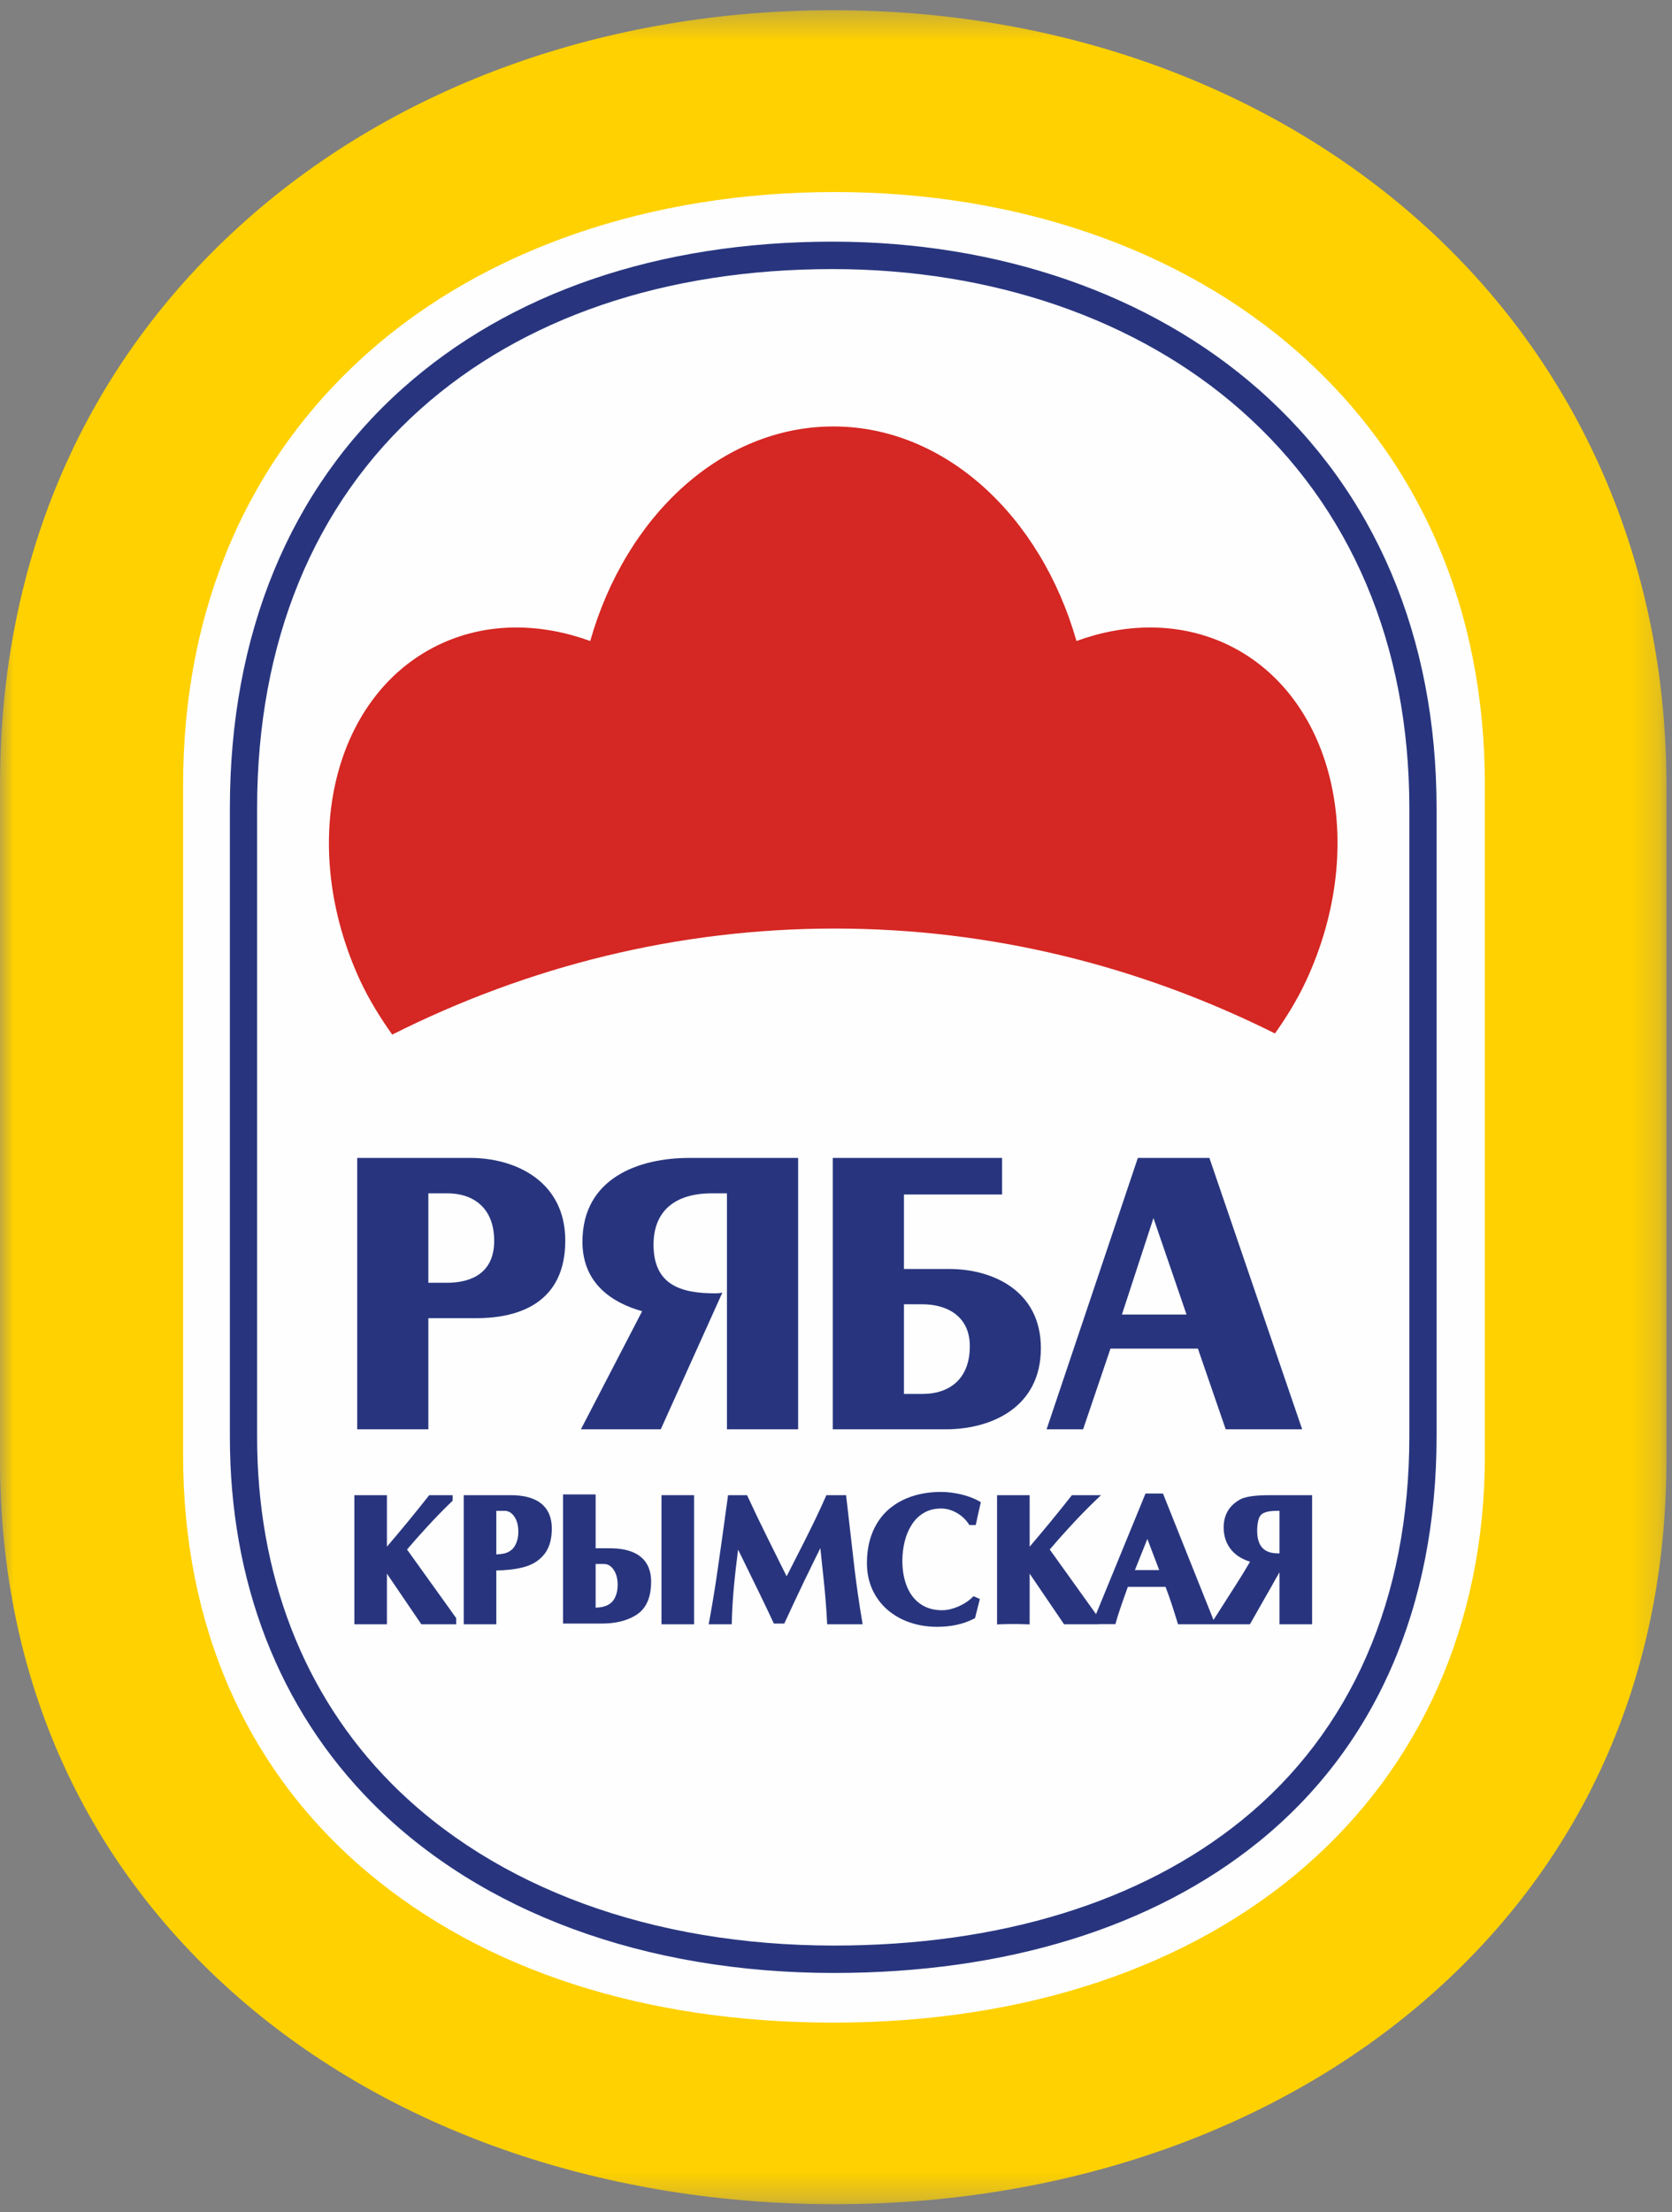 <svg width="62" height="82" viewBox="0 0 62 82" fill="none" xmlns="http://www.w3.org/2000/svg">
<rect x="0" y="0" width="62" height="82" fill="#808080" stroke="none"/>
<g clip-path="url(#clip0)">
<path fill-rule="evenodd" clip-rule="evenodd" d="M4.664 54.95V28.205C4.664 14.105 16.733 4.763 30.863 4.763C44.987 4.763 57.168 14.089 57.168 28.205V54.95C57.168 68.521 45.043 77.339 30.921 77.339C16.79 77.339 4.664 68.712 4.664 54.95Z" fill="#FEFEFE"/>
<path fill-rule="evenodd" clip-rule="evenodd" d="M14.544 38.348C19.558 35.828 25.105 34.417 30.953 34.417C36.761 34.417 42.281 35.812 47.278 38.306C47.7 37.706 48.093 37.076 48.42 36.38C50.813 31.257 49.442 25.636 45.36 23.82C43.644 23.064 41.734 23.098 39.917 23.759C38.596 19.131 35.052 15.807 30.902 15.807C26.745 15.807 23.204 19.131 21.886 23.759C20.062 23.098 18.148 23.064 16.442 23.82C12.352 25.636 10.983 31.257 13.371 36.38C13.706 37.089 14.11 37.736 14.544 38.348Z" fill="#D52723"/>
<mask id="mask0" mask-type="alpha" maskUnits="userSpaceOnUse" x="0" y="0" width="62" height="82">
<path d="M0 0.378H61.794V81.701H0V0.378Z" fill="white"/>
</mask>
<g mask="url(#mask0)">
<path fill-rule="evenodd" clip-rule="evenodd" d="M55.061 53.943C55.061 66.526 45.352 74.969 30.901 74.969C23.937 74.969 17.966 73.043 13.631 69.399C9.155 65.636 6.79 60.288 6.79 53.943V29.095C6.79 22.594 9.158 17.055 13.642 13.075C17.97 9.234 24.118 7.118 30.957 7.118C37.699 7.118 43.804 9.23 48.144 13.065C52.67 17.063 55.061 22.607 55.061 29.095V53.943ZM52.656 8.209C46.985 3.159 39.258 0.378 30.901 0.378C22.519 0.378 14.792 3.137 9.14 8.149C3.161 13.45 0 20.694 0 29.095V54.115C0 62.259 3.169 69.243 9.164 74.313C14.804 79.078 22.543 81.701 30.957 81.701C39.308 81.701 47.006 79.078 52.634 74.313C58.626 69.234 61.794 62.251 61.794 54.115V29.095C61.794 20.875 58.548 13.457 52.656 8.209Z" fill="#FFD100"/>
</g>
<path fill-rule="evenodd" clip-rule="evenodd" d="M52.26 53.234C52.26 59.251 50.111 64.179 46.046 67.47C42.292 70.508 37.064 72.113 30.929 72.113C24.192 72.113 18.363 69.979 14.515 66.105C11.251 62.814 9.529 58.361 9.534 53.235V29.956C9.534 23.812 11.633 18.695 15.602 15.154C19.404 11.766 24.682 9.974 30.872 9.974C36.8 9.974 42.174 11.828 46.002 15.196C50.096 18.797 52.26 23.9 52.26 29.956V53.234ZM46.667 14.431C42.654 10.902 37.044 8.957 30.872 8.957C24.432 8.957 18.921 10.837 14.933 14.394C10.74 18.132 8.524 23.512 8.524 29.956V53.234C8.518 58.636 10.342 63.339 13.8 66.823C17.84 70.889 23.922 73.129 30.929 73.129C37.297 73.129 42.745 71.446 46.68 68.262C50.992 64.772 53.27 59.572 53.27 53.234V29.956C53.27 23.599 50.987 18.23 46.667 14.431Z" fill="#28357E"/>
<path fill-rule="evenodd" clip-rule="evenodd" d="M15.884 44.231H16.589C17.506 44.231 18.325 44.729 18.325 45.996C18.325 47.216 17.435 47.547 16.574 47.547H15.884V44.231ZM15.884 48.859H17.66C19.297 48.859 20.961 48.255 20.961 45.982C20.961 43.793 19.128 42.919 17.435 42.919H13.246V52.978H15.884V48.859Z" fill="#28357E"/>
<path fill-rule="evenodd" clip-rule="evenodd" d="M26.536 47.939C25.28 47.939 24.234 47.653 24.234 46.132C24.234 45.016 24.884 44.231 26.407 44.231H26.956V52.978H29.596V42.919H25.562C23.697 42.919 21.598 43.659 21.598 46.026C21.598 47.562 22.684 48.286 23.811 48.601L21.541 52.978H24.502L26.788 47.908C26.744 47.925 26.619 47.939 26.536 47.939Z" fill="#28357E"/>
<path fill-rule="evenodd" clip-rule="evenodd" d="M33.52 51.666V48.344H34.211C35.071 48.344 35.962 48.751 35.962 49.898C35.962 51.169 35.141 51.666 34.224 51.666H33.52ZM38.597 49.972C38.597 47.818 36.777 47.036 35.211 47.036H33.52V44.274H37.159V42.919H30.881V52.978H35.071C36.764 52.978 38.597 52.163 38.597 49.972Z" fill="#28357E"/>
<path fill-rule="evenodd" clip-rule="evenodd" d="M41.602 48.724L42.772 45.149L43.998 48.724H41.602ZM42.193 42.919L38.809 52.978H40.163L41.178 49.987H44.42L45.451 52.978H48.286L44.846 42.919H42.193Z" fill="#28357E"/>
<path fill-rule="evenodd" clip-rule="evenodd" d="M15.806 56.628C16.111 56.295 16.424 55.969 16.751 55.656L16.784 55.624V55.419H15.916L15.884 55.46C15.384 56.093 14.873 56.716 14.348 57.328V55.419H13.14V60.205H14.348V58.328L15.624 60.205H16.917V59.976L15.093 57.433C15.324 57.16 15.564 56.892 15.806 56.628Z" fill="#28357E"/>
<path fill-rule="evenodd" clip-rule="evenodd" d="M31.807 59.052C31.765 58.758 31.725 58.463 31.69 58.169C31.644 57.787 31.6 57.405 31.558 57.024C31.501 56.52 31.442 56.017 31.385 55.514L31.374 55.419H30.643L30.615 55.483C30.499 55.75 30.375 56.014 30.25 56.276C30.112 56.561 29.973 56.846 29.83 57.128C29.677 57.431 29.523 57.733 29.369 58.035C29.302 58.165 29.236 58.295 29.169 58.426C29.074 58.234 28.979 58.043 28.883 57.852C28.738 57.562 28.594 57.273 28.451 56.982C28.329 56.736 28.209 56.489 28.089 56.242C27.968 55.989 27.849 55.735 27.731 55.481L27.702 55.419H26.997L26.985 55.511C26.863 56.397 26.742 57.283 26.614 58.168C26.522 58.807 26.419 59.444 26.302 60.078L26.278 60.205H27.134L27.137 60.1C27.156 59.225 27.258 58.315 27.369 57.437C27.443 57.587 27.517 57.738 27.591 57.889C27.718 58.149 27.844 58.409 27.972 58.669C28.093 58.912 28.21 59.157 28.328 59.402C28.442 59.639 28.557 59.877 28.666 60.116L28.694 60.178H29.083L29.111 60.116C29.224 59.873 29.337 59.628 29.451 59.385C29.579 59.114 29.707 58.843 29.836 58.573C29.965 58.305 30.096 58.037 30.228 57.77L30.42 57.382C30.438 57.558 30.456 57.734 30.475 57.91C30.5 58.139 30.524 58.368 30.548 58.597C30.574 58.841 30.596 59.085 30.616 59.329C30.638 59.587 30.654 59.845 30.667 60.103L30.672 60.205H31.988L31.967 60.08C31.909 59.738 31.856 59.395 31.807 59.052Z" fill="#28357E"/>
<path fill-rule="evenodd" clip-rule="evenodd" d="M35.629 55.388C35.389 55.333 35.142 55.299 34.896 55.299C34.534 55.299 34.175 55.346 33.83 55.458C33.508 55.562 33.212 55.723 32.954 55.945C32.689 56.174 32.496 56.459 32.36 56.781C32.206 57.147 32.147 57.545 32.147 57.941C32.147 58.274 32.207 58.6 32.343 58.905C32.474 59.196 32.659 59.448 32.898 59.658C33.143 59.872 33.424 60.029 33.731 60.135C34.059 60.248 34.403 60.299 34.75 60.299C35.221 60.299 35.69 60.216 36.112 60L36.155 59.978L36.334 59.268L36.099 59.163L36.048 59.213C35.897 59.36 35.716 59.469 35.524 59.551C35.337 59.63 35.138 59.684 34.935 59.684C34.649 59.684 34.377 59.62 34.139 59.458C33.907 59.299 33.745 59.08 33.637 58.821C33.509 58.514 33.461 58.179 33.461 57.849C33.461 57.607 33.49 57.366 33.548 57.131C33.602 56.91 33.69 56.7 33.813 56.507C33.929 56.326 34.078 56.18 34.264 56.072C34.459 55.957 34.678 55.914 34.903 55.914C35.103 55.914 35.29 55.971 35.464 56.068C35.646 56.169 35.798 56.306 35.915 56.48L35.947 56.527H36.181L36.2 56.444C36.226 56.333 36.249 56.221 36.272 56.11C36.297 55.993 36.323 55.876 36.352 55.759L36.372 55.68L36.301 55.64C36.092 55.521 35.862 55.443 35.629 55.388Z" fill="#28357E"/>
<path fill-rule="evenodd" clip-rule="evenodd" d="M47.446 56V57.575C47.426 57.576 47.407 57.576 47.388 57.576C46.827 57.576 46.617 57.261 46.617 56.721C46.617 56.615 46.628 56.51 46.648 56.407C46.671 56.279 46.723 56.144 46.847 56.085C46.99 56.017 47.171 56 47.327 56H47.446ZM42.084 58.196L42.546 57.041L42.985 58.196H42.084ZM46.013 55.563C45.592 55.785 45.375 56.138 45.375 56.613C45.375 56.828 45.417 57.039 45.516 57.231C45.61 57.412 45.743 57.562 45.912 57.677C46.048 57.77 46.197 57.838 46.354 57.885C46.273 58.025 46.189 58.164 46.105 58.302C45.962 58.535 45.815 58.766 45.667 58.996C45.53 59.209 45.395 59.422 45.26 59.634L44.998 60.044L43.125 55.359H42.477L40.643 59.829L38.926 57.433C39.156 57.16 39.397 56.892 39.638 56.628C39.959 56.277 40.292 55.932 40.635 55.603L40.828 55.419H39.748L39.716 55.46C39.217 56.093 38.705 56.716 38.181 57.328V55.419H36.972V60.209L37.083 60.205C37.415 60.193 37.737 60.192 38.07 60.205L38.181 60.209V58.328L39.457 60.205H40.749V60.199H41.363L41.384 60.119C41.419 59.988 41.461 59.857 41.504 59.728C41.56 59.556 41.62 59.384 41.681 59.213C41.729 59.081 41.776 58.95 41.822 58.817H43.219C43.386 59.241 43.525 59.696 43.66 60.13L43.684 60.205H46.348L47.174 58.756C47.259 58.596 47.352 58.436 47.446 58.279V60.205H48.655V55.419H47.135C46.826 55.419 46.295 55.428 46.013 55.563Z" fill="#28357E"/>
<mask id="mask1" mask-type="alpha" maskUnits="userSpaceOnUse" x="0" y="0" width="62" height="82">
<path d="M0 81.701H61.794V0.378H0V81.701Z" fill="white"/>
</mask>
<g mask="url(#mask1)">
<path fill-rule="evenodd" clip-rule="evenodd" d="M24.529 60.205H25.737V55.419H24.529V60.205Z" fill="#28357E"/>
<path fill-rule="evenodd" clip-rule="evenodd" d="M19.091 57.299C19.004 57.448 18.872 57.533 18.708 57.578C18.615 57.6 18.507 57.609 18.404 57.616V56H18.71C18.863 56 18.975 56.078 19.064 56.201C19.183 56.367 19.22 56.574 19.22 56.775C19.22 56.959 19.185 57.139 19.091 57.299ZM18.936 55.419H17.196V60.205H18.404V58.21C18.744 58.205 19.097 58.173 19.424 58.086C19.725 58.005 19.989 57.854 20.184 57.607C20.398 57.339 20.462 56.99 20.462 56.654C20.462 56.288 20.353 55.954 20.06 55.724C19.75 55.48 19.319 55.419 18.936 55.419Z" fill="#28357E"/>
<path fill-rule="evenodd" clip-rule="evenodd" d="M22.775 59.269C22.688 59.417 22.552 59.502 22.39 59.548C22.296 59.574 22.189 59.585 22.087 59.59V57.969H22.393C22.546 57.969 22.657 58.048 22.745 58.17C22.865 58.335 22.903 58.542 22.903 58.743C22.903 58.927 22.869 59.11 22.775 59.269ZM22.618 57.388H22.087V55.392H20.878V60.178H22.319C22.771 60.178 23.234 60.096 23.617 59.843C24.027 59.57 24.145 59.093 24.145 58.623C24.145 58.258 24.036 57.923 23.743 57.693C23.431 57.449 23.001 57.388 22.618 57.388Z" fill="#28357E"/>
</g>
</g>
<defs>
<clipPath id="clip0">
<rect width="62" height="82" fill="white"/>
</clipPath>
</defs>
</svg>
